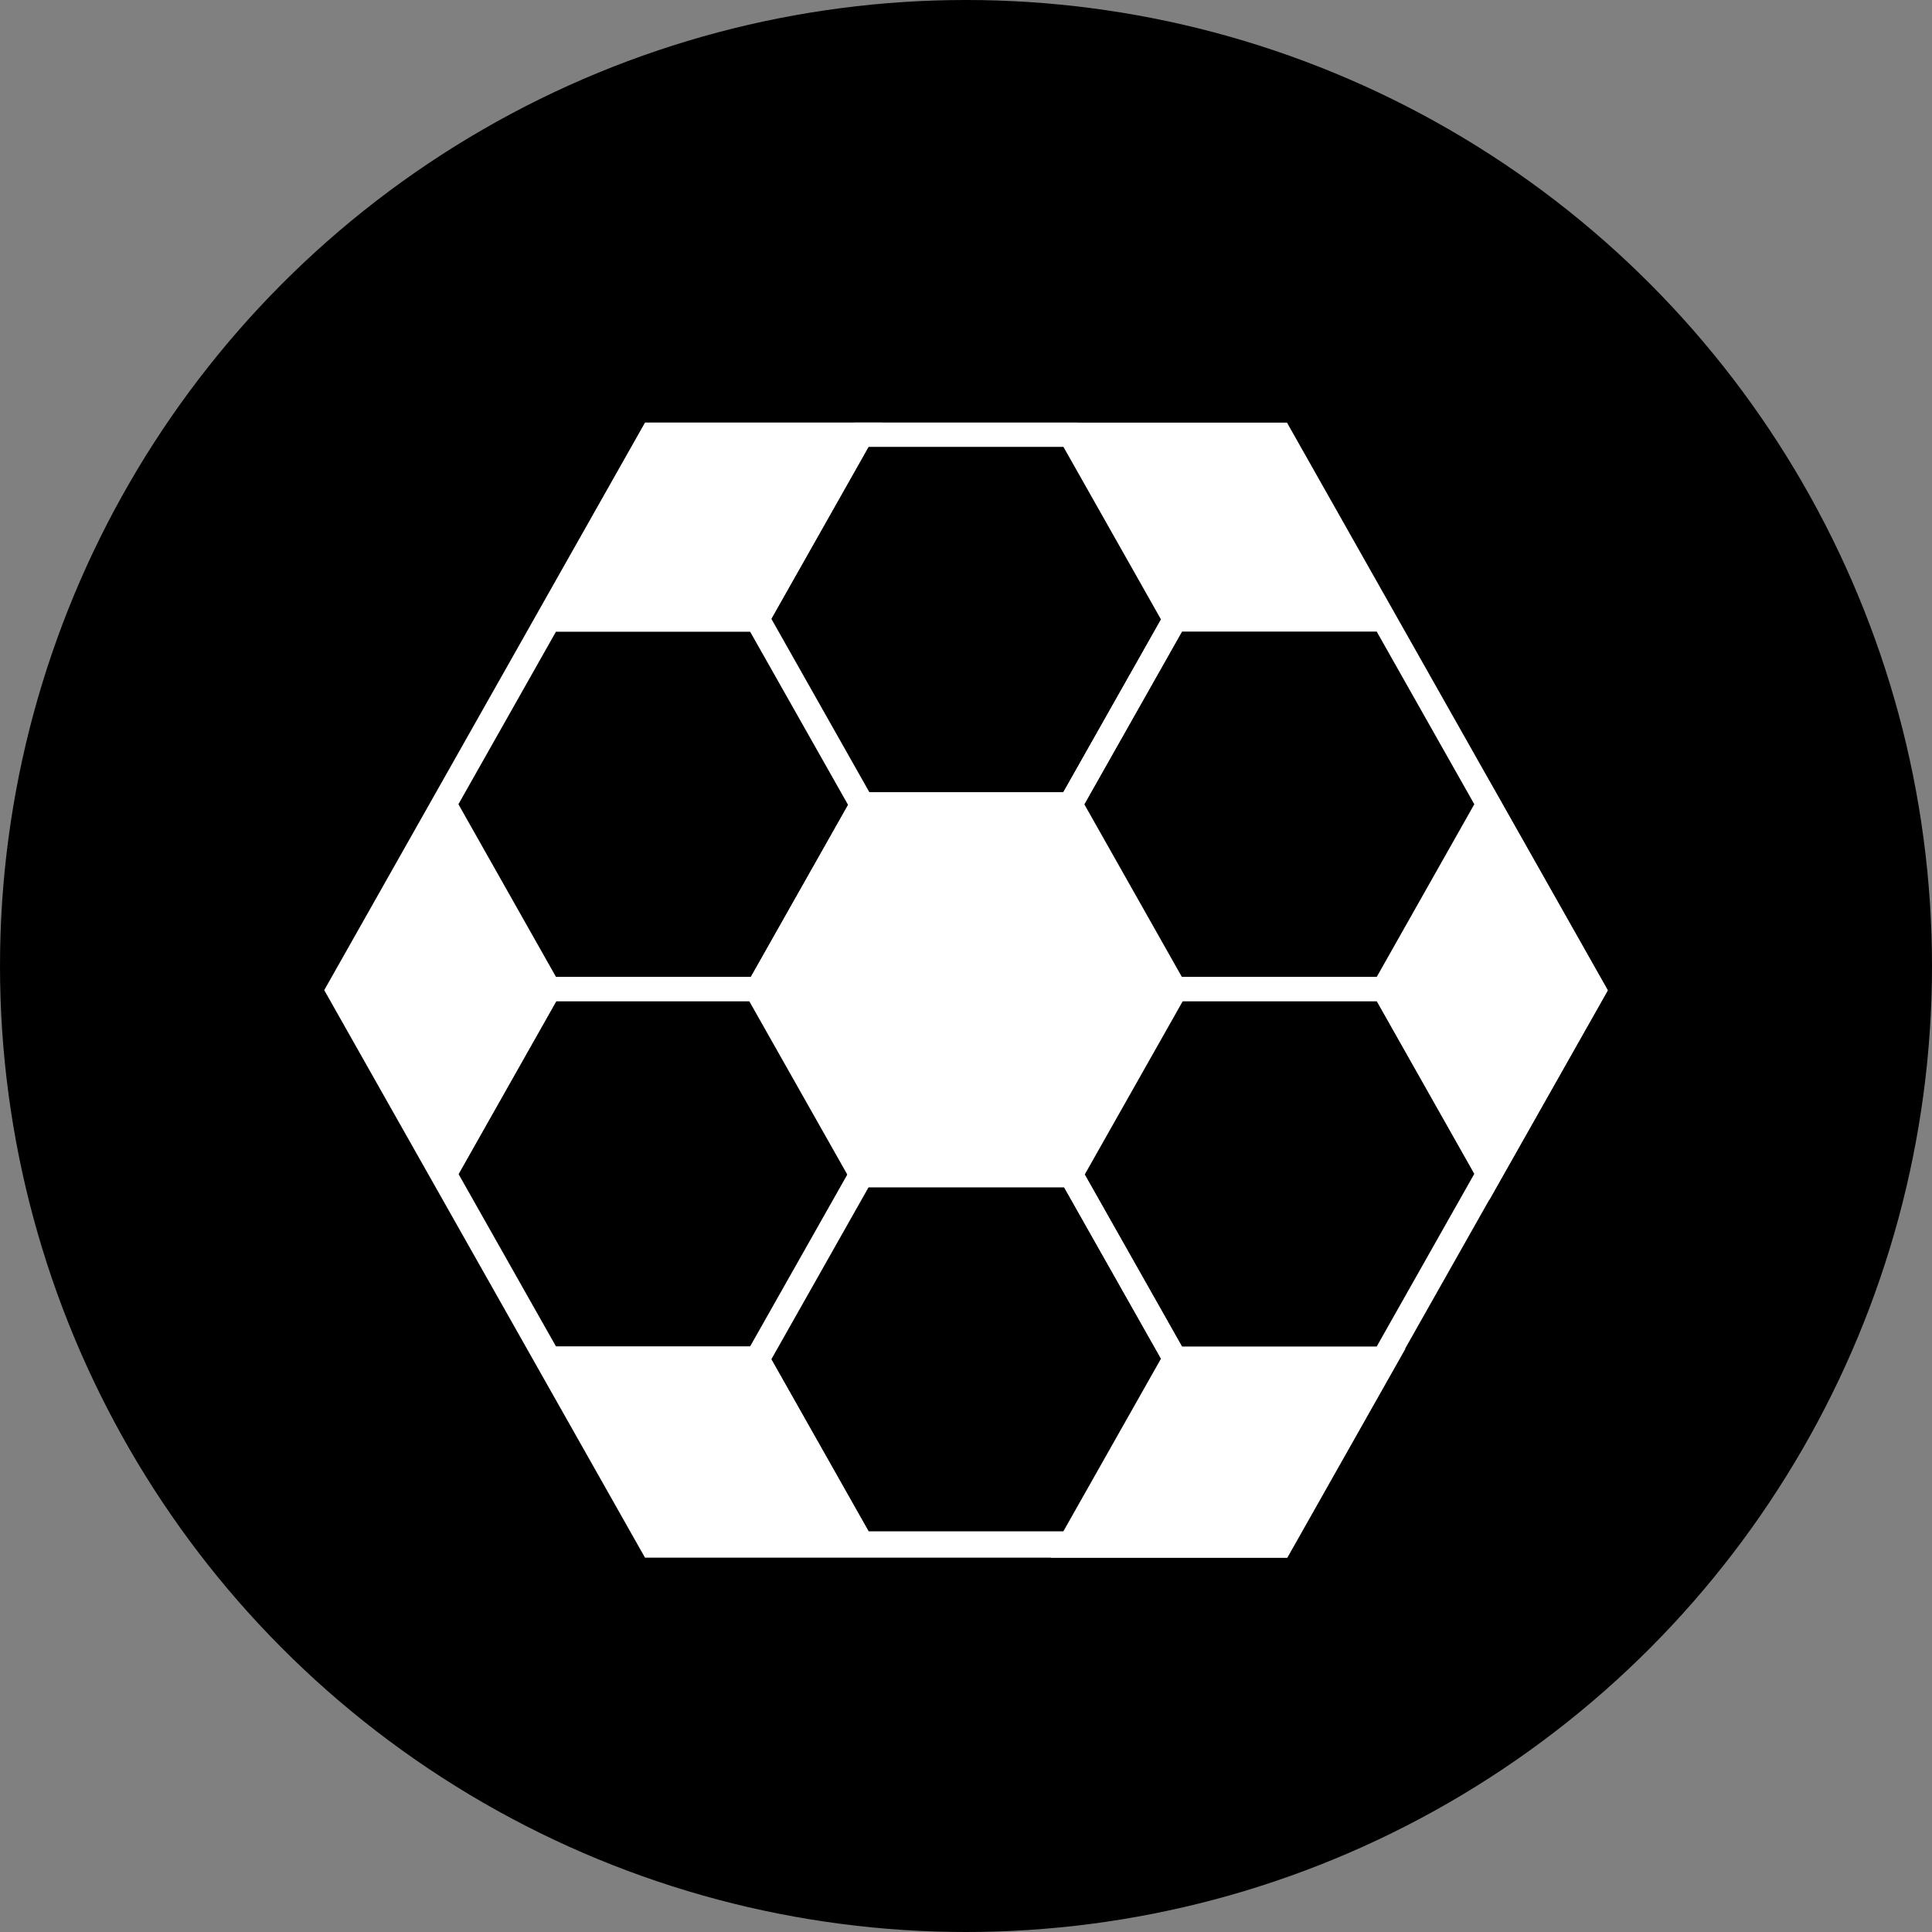 <?xml version="1.0" encoding="UTF-8"?>
<svg width="40px" height="40px" viewBox="0 0 40 40" version="1.1" xmlns="http://www.w3.org/2000/svg" xmlns:xlink="http://www.w3.org/1999/xlink">
    <rect x="0" y="0" width="40" height="40" fill="#808080" stroke="none"/>
    <title>pro-apps / group</title>
    <g id="pro-apps-/-group" stroke="none" stroke-width="1" fill="none" fill-rule="evenodd">
        <circle id="Oval-Copy-11" fill="#000000" cx="20" cy="20" r="20"></circle>
        <g id="icon-(10)" transform="translate(7, 9)">
            <polygon id="contain" stroke="#FFFFFF" stroke-width="0.5" points="26 11.5 19.5 23 6.5 23 0 11.5 6.5 0 19.5 0"></polygon>
            <polygon id="center" stroke="#FFFFFF" stroke-width="0.5" fill="#FFFFFF" fill-rule="nonzero" points="17.325 11.508 15.162 15.333 10.838 15.333 8.675 11.508 10.838 7.682 15.162 7.682"></polygon>
            <polygon id="htl" stroke="#FFFFFF" stroke-width="0.5" points="10.853 7.651 8.691 11.477 4.366 11.477 2.204 7.651 4.366 3.826 8.691 3.826"></polygon>
            <polygon id="hbl" stroke="#FFFFFF" stroke-width="0.5" points="10.853 15.303 8.691 19.128 4.366 19.128 2.204 15.303 4.366 11.477 8.691 11.477"></polygon>
            <polygon id="hb" stroke="#FFFFFF" stroke-width="0.5" points="17.325 19.128 15.162 22.954 10.838 22.954 8.675 19.128 10.838 15.303 15.162 15.303"></polygon>
            <polygon id="hbr" stroke="#FFFFFF" stroke-width="0.5" points="23.811 15.303 21.649 19.128 17.324 19.128 15.162 15.303 17.324 11.477 21.649 11.477"></polygon>
            <polygon id="htr" stroke="#FFFFFF" stroke-width="0.5" points="23.811 7.651 21.649 11.477 17.324 11.477 15.162 7.651 17.324 3.826 21.649 3.826"></polygon>
            <polygon id="ht" stroke="#FFFFFF" stroke-width="0.5" points="17.325 3.826 15.162 7.651 10.838 7.651 8.675 3.826 10.838 0 15.162 0"></polygon>
            <polygon id="sl" stroke="#FFFFFF" stroke-width="0.5" fill="#FFFFFF" fill-rule="nonzero" points="2.194 15.333 0.031 11.508 2.194 7.682 4.356 11.508"></polygon>
            <polygon id="sbl" stroke="#FFFFFF" stroke-width="0.5" fill="#FFFFFF" fill-rule="nonzero" points="10.833 22.954 6.508 22.954 4.346 19.128 8.671 19.128"></polygon>
            <polygon id="sbr" stroke="#FFFFFF" stroke-width="0.5" fill="#FFFFFF" fill-rule="nonzero" points="19.507 23 15.182 23 17.344 19.174 21.669 19.174"></polygon>
            <polygon id="sr" stroke="#FFFFFF" stroke-width="0.5" fill="#FFFFFF" fill-rule="nonzero" points="23.836 15.333 21.674 11.508 23.836 7.682 25.999 11.508"></polygon>
            <polygon id="str" fill="#FFFFFF" fill-rule="nonzero" points="17.329 3.826 15.167 0 19.492 0 21.654 3.826"></polygon>
            <polygon id="stl" stroke="#FFFFFF" stroke-width="0.5" fill="#FFFFFF" fill-rule="nonzero" points="4.346 3.826 6.508 0 10.833 0 8.671 3.826"></polygon>
        </g>
    </g>
</svg>